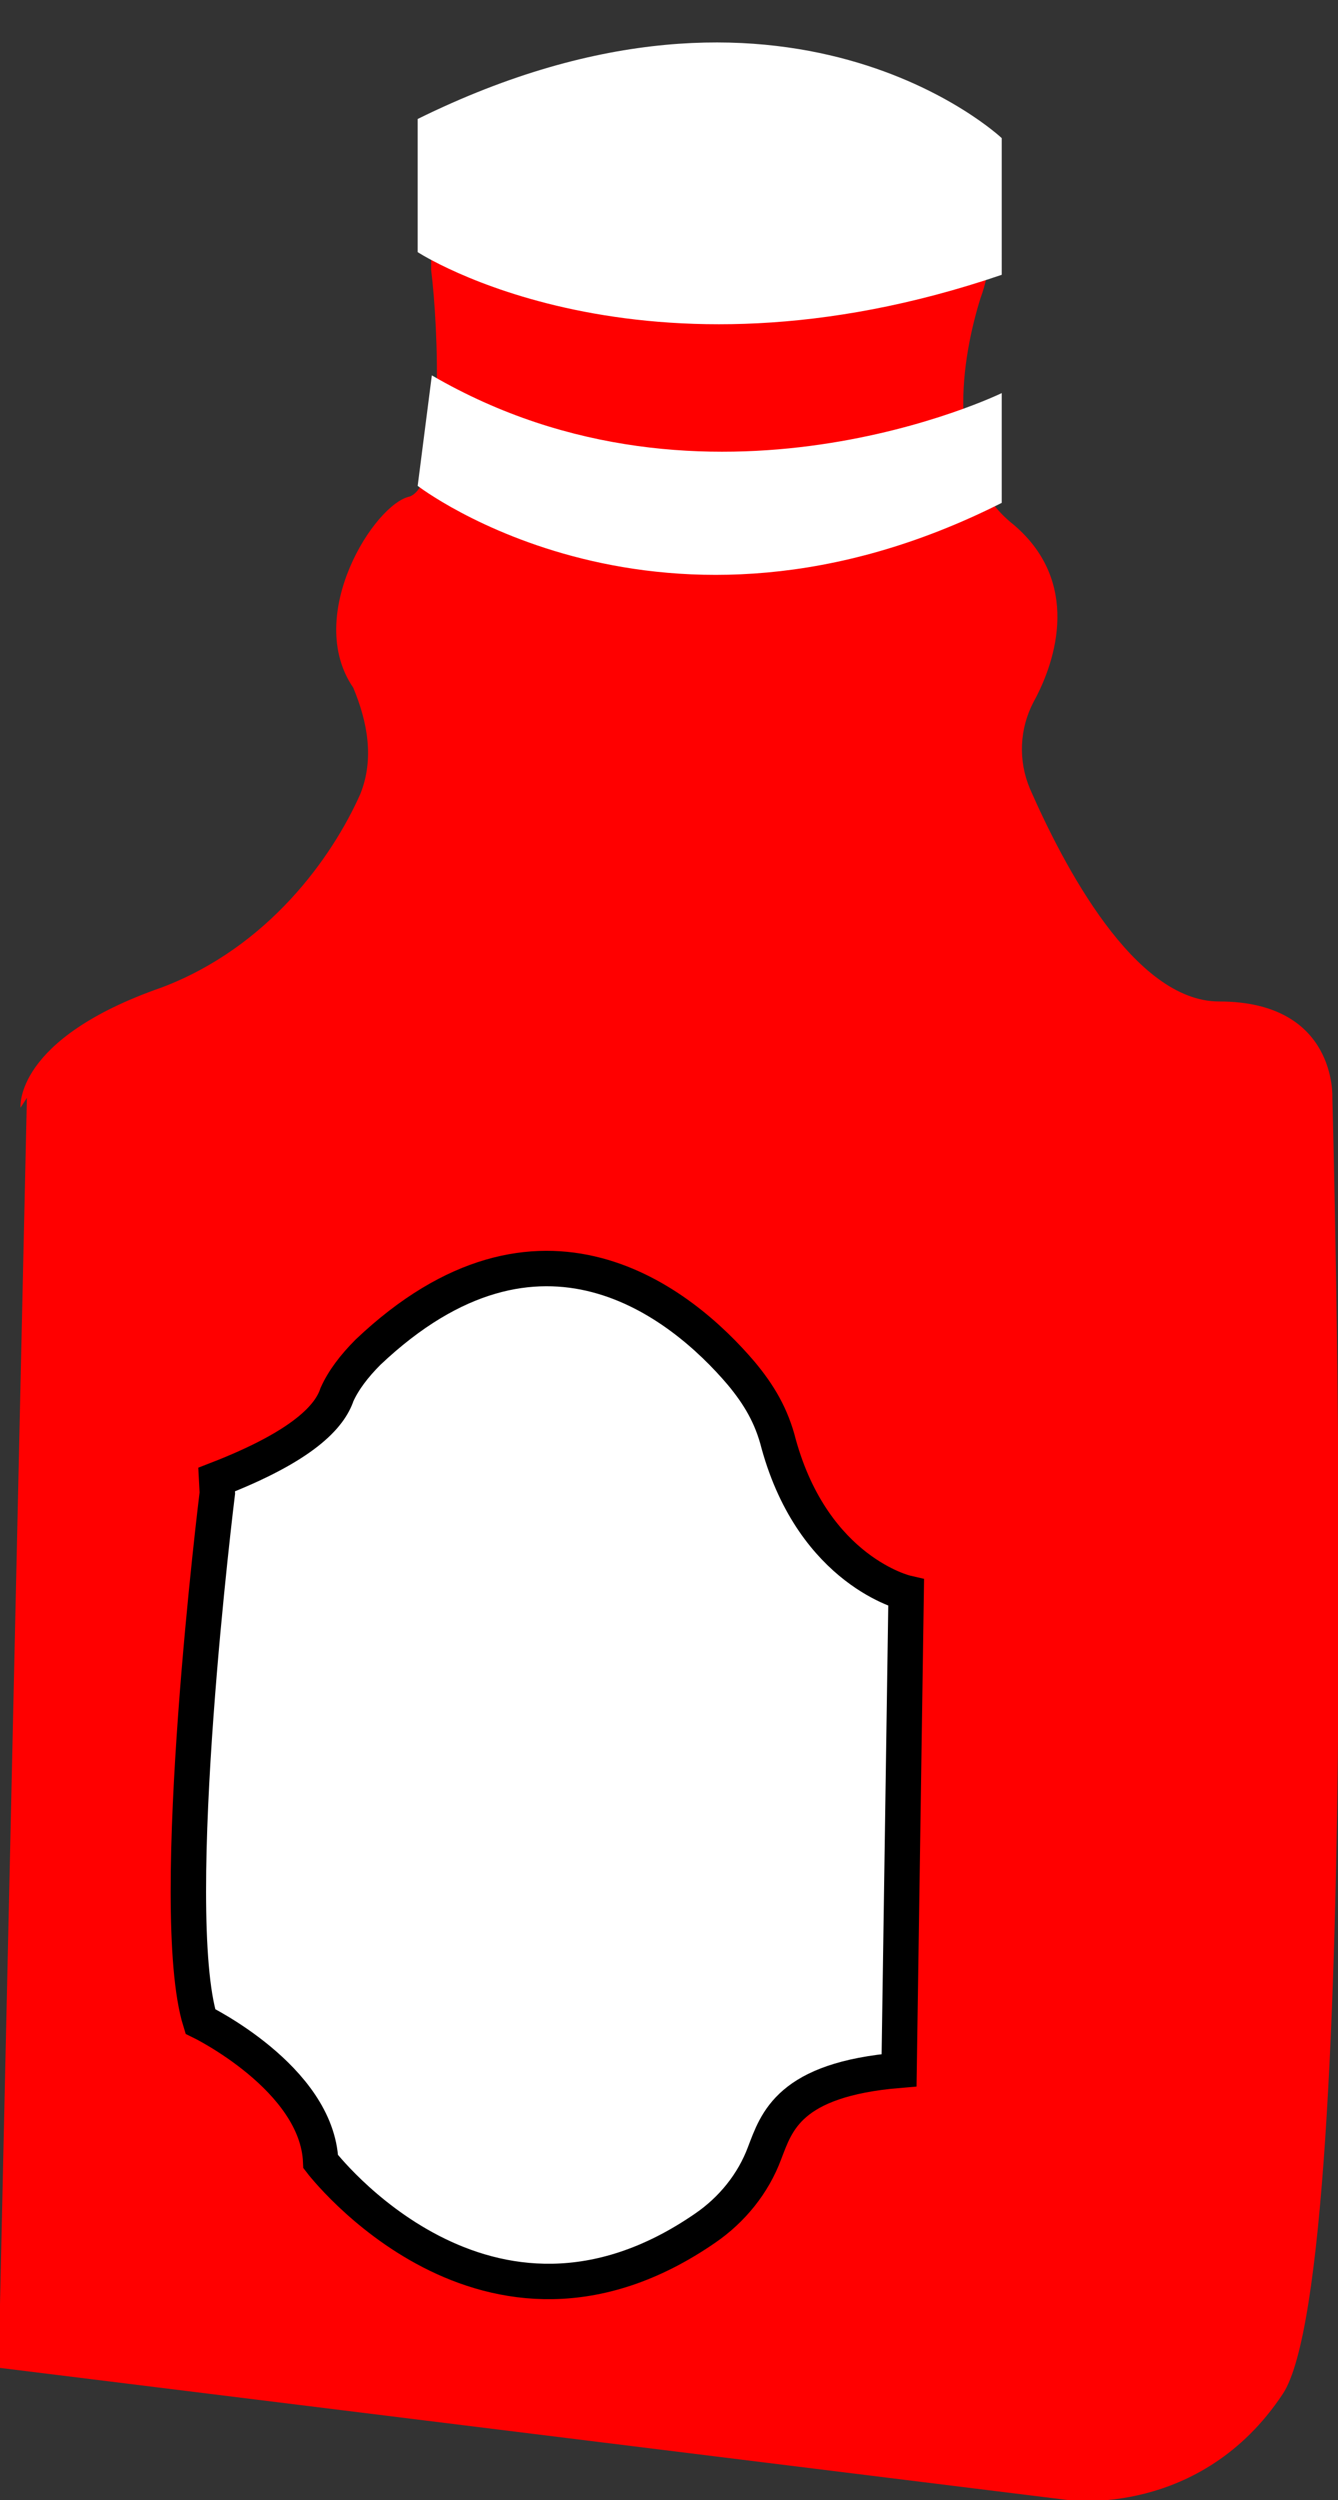 <svg xmlns="http://www.w3.org/2000/svg" width="189" height="353" viewBox="0 0 189 353">
  <rect x="0" y="0" width="189" height="353" fill="#333333" stroke="none"/>
  <style>
    .st0{fill:#FF0000;} .st1{fill:#FFFFFF;} .st2{fill:#FFFFFF;stroke:#000000;stroke-width:5;stroke-miterlimit:10;}
  </style>
  <path id="kdrop" d="M126.3 100s25.7-56-23.8-65.3c-6.4-1.2-13.2-.4-19.7 2 0 .2-.2.2-.2.2-24 15-19 42 10.7 36 10.6-2 23-1 33 26z" class="st0"/>
  <g id="kbottle">
    <path d="M3.8 155l-4 179.3L151 353s18.6 2.5 30.2-15 7-183 7-183 .7-13.6-16-13.6c-12 0-22-19.3-26.7-30-1.7-4-1.5-8.5.5-12.3 3.3-6 6.6-17-2.8-25-10.2-8-7.2-24-4.7-32 1.5-4 2-10 1.4-15-1-3-1-5-2-7-3-4-25-18-64-7-7 2-12 8-12 15-1 4-1 7-1 10 1 8 2 30-3 32-5 1-15 16.8-8 27 2 4.8 3 10 1 15-4 9-13 21.6-28 27.3-21 7.3-20 17-20 17z" class="st0"/>
    <path d="M61 53l-2 15.6s34.5 26.6 82.5 2.4V55.5S100 75.7 61 53zm-2-17.4s31.5 20.6 82.5 3.2V19.5S111.3-9 59 16.8v18.8z" class="st1"/>
    <path d="M30.7 210.8s-7.3 58.8-2.4 74.6c0 0 16.5 8 17 19.8 0 0 23.4 30.7 54.3 9.4 3.8-2.6 6.8-6.3 8.4-10.6 1.7-4.4 3.4-10.4 19-11.7l1-67.4s-13-3-18-21c-1-4-2.8-7-5.3-10-8.5-10-28.4-26-52.7-3-2 2-3.5 4-4.4 6-1 3-4.6 7.2-17 12z" class="st2"/>
  </g>
</svg>
